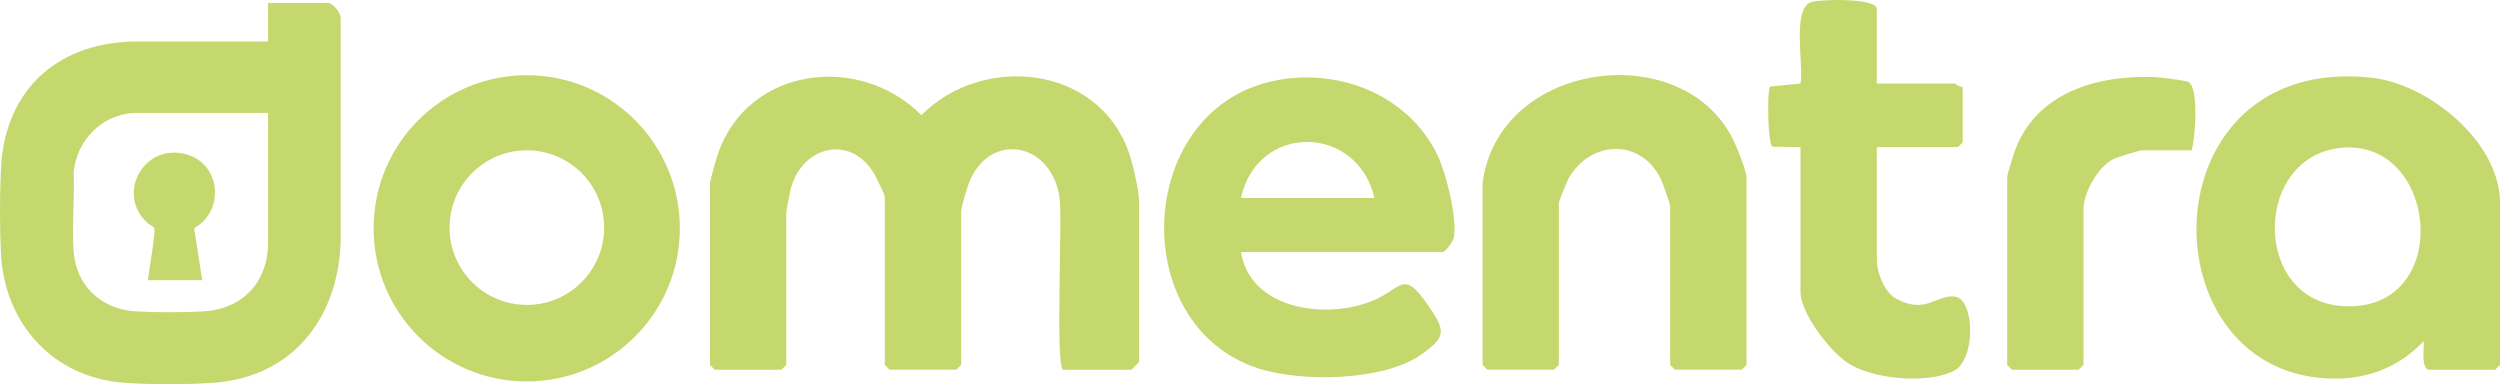 <?xml version="1.0" encoding="UTF-8"?>
<svg id="Layer_3" data-name="Layer 3" xmlns="http://www.w3.org/2000/svg" viewBox="0 0 1644.33 252.7">
  <defs>
    <style>
      .cls-1 {
        fill: none;
      }

      .cls-2 {
        fill: #c5d86d;
      }
    </style>
  </defs>
  <path class="cls-2" d="M176.3,27.27V1.91h39.35c3.29,0,8.8,6.73,8.41,10.24v147.73c-2.09,50.31-32.29,88.39-84.12,91.92-17.54,1.19-40.27,1.21-57.8,0C35.14,248.55,2.89,213.08.61,166.59c-.83-17.03-.8-38.56,0-55.6C3.09,58.06,39.26,26.9,91.43,27.26l84.87.02ZM176.3,74.26h-88.58c-21.21,1.52-37.22,18.09-39.3,39.03.73,16.84-1.13,34.72-.06,51.44,1.48,23.24,18.29,38.8,41.21,40.09,13.1.74,30.93.72,44.04,0,25.09-1.38,41.9-18.25,42.71-43.45l-.02-87.11Z"/>
  <path class="cls-1" d="M176.3,74.26l.02,87.11c-.81,25.2-17.62,42.07-42.71,43.45-13.11.72-30.94.74-44.04,0-22.92-1.3-39.73-16.86-41.21-40.09-1.07-16.72.79-34.6.06-51.44,2.08-20.94,18.1-37.5,39.3-39.02h88.58ZM133.03,184.29l-5.23-33.76.38-.75c19.9-11.54,16.94-42.4-6.04-48.4-28.19-7.35-46.1,27.08-24.71,45.6.86.74,3.53,2.22,3.93,2.78.76,1.06-.24,7.51-.45,9.3-.98,8.43-2.51,16.82-3.68,25.22h35.81Z"/>
  <path class="cls-2" d="M133.03,184.29h-35.81c1.17-8.4,2.7-16.79,3.68-25.22.21-1.79,1.21-8.25.45-9.3-.41-.56-3.07-2.04-3.93-2.78-21.39-18.51-3.48-52.95,24.71-45.6,22.98,6,25.94,36.86,6.04,48.4l-.38.75,5.23,33.76Z"/>
  <path class="cls-2" d="M975.14,120.82c9.32-78.3,125.75-96.57,162.7-33.04,3.07,5.28,10.88,23.92,10.88,28.86v123.38l-3.14,3.14h-43.92l-3.14-3.14v-104.56c0-1.22-4.79-14.8-5.88-17.13-12.64-27.18-45.76-26.7-60.74-1.39-1.04,1.76-6.58,15.54-6.58,16.43v106.65l-3.14,3.14h-43.92l-3.14-3.14v-119.2Z"/>
  <path class="cls-1" d="M904.04,130.24h-87.83c10.79-49.56,76.49-48.76,87.83,0Z"/>
  <path class="cls-2" d="M1234.45,54.95h51.23c.69,0,3.17,2.77,5.23,2.09v36.6l-3.14,3.14h-53.33v74.24c0,7.88,4.79,20.99,12.4,25.24,19.42,10.87,26.55-2.43,38.78-1.23,13.27,1.3,14.31,42.05-.98,49.19-17.62,8.22-50.24,5.21-67.04-4.08-12.82-7.09-33.35-33.67-33.35-48.21v-95.15l-18.52-.29c-2.96-1.86-3.67-36.44-1.48-39.57l20.01-1.95c2.17-11.84-5.54-48.06,6.31-53.29,5.54-2.44,43.87-3.06,43.87,4.13v49.14Z"/>
  <path class="cls-2" d="M1441.49,98.87h-32.41c-1.99,0-16.63,4.52-19.24,5.85-10.04,5.11-19.45,22.05-19.45,32.84v102.47l-3.14,3.14h-43.92l-3.14-3.14v-123.38c0-1.59,3.69-13.51,4.64-16.27,13.6-39.4,54.34-51.19,92.7-49.68,3.36.13,20.33,2.29,21.89,3.18,6.94,3.95,4.51,37.01,2.06,44.99Z"/>
  <path class="cls-2" d="M1597.28,243.16c-4.96-1.53-2.76-14.35-3.16-18.82-15.16,16.28-35.18,24.52-57.49,24.67-126.16.84-126.16-213.66,22.75-197.98,37.98,4,84.95,42.38,84.95,82.35v106.65l-3.14,3.14h-43.92ZM1539.32,97.27c-59.9,6.5-58.1,108.63,9.82,104.07,64.42-4.33,52.54-110.83-9.82-104.07Z"/>
  <path class="cls-2" d="M816.21,165.79c6.24,38.24,56.78,44.68,87.19,31.77,18.87-8.01,19.54-20.64,35.79,3.14,11.2,16.38,12.82,20.43-4.35,32.49-25.21,17.72-79.82,18.31-108.09,8.84-85.27-28.56-80.03-166.78,8.21-188.19,43.05-10.45,91.06,7.59,110.64,48.42,5.56,11.58,13.07,41.84,10.66,54.08-.54,2.73-5.88,9.45-7.26,9.45h-132.79ZM904.04,130.24c-11.34-48.76-77.04-49.56-87.83,0h87.83Z"/>
  <path class="cls-2" d="M699.1,243.16c-4.94-4.17-.36-96.63-2.09-111.89-4.17-36.77-44.28-45.59-58.92-12.9-1.76,3.94-5.91,17.86-5.91,21.27v100.38l-3.14,3.14h-43.92l-3.14-3.14v-110.83c0-.79-5.62-12.46-6.64-14.27-15.2-26.82-47.4-19.36-55.18,8.91-.51,1.86-3.01,14.9-3.01,15.81v100.38l-3.14,3.14h-43.92l-3.14-3.14v-119.2c0-1.74,4.25-16.85,5.28-19.81,19.9-57.24,93.08-66.18,133.79-25.3,40.54-40.65,116.32-32.97,136.5,24.67,2.71,7.72,6.74,25.44,6.74,32.99v104.56c0,.37-4.86,5.23-5.23,5.23h-44.96Z"/>
  <path class="cls-2" d="M447.16,150.17c0,55.62-45.09,100.71-100.71,100.71s-100.71-45.09-100.71-100.71,45.09-100.71,100.71-100.71,100.71,45.09,100.71,100.71ZM397.36,149.7c0-28.08-22.76-50.84-50.84-50.84s-50.84,22.76-50.84,50.84,22.76,50.84,50.84,50.84,50.84-22.76,50.84-50.84Z"/>
</svg>